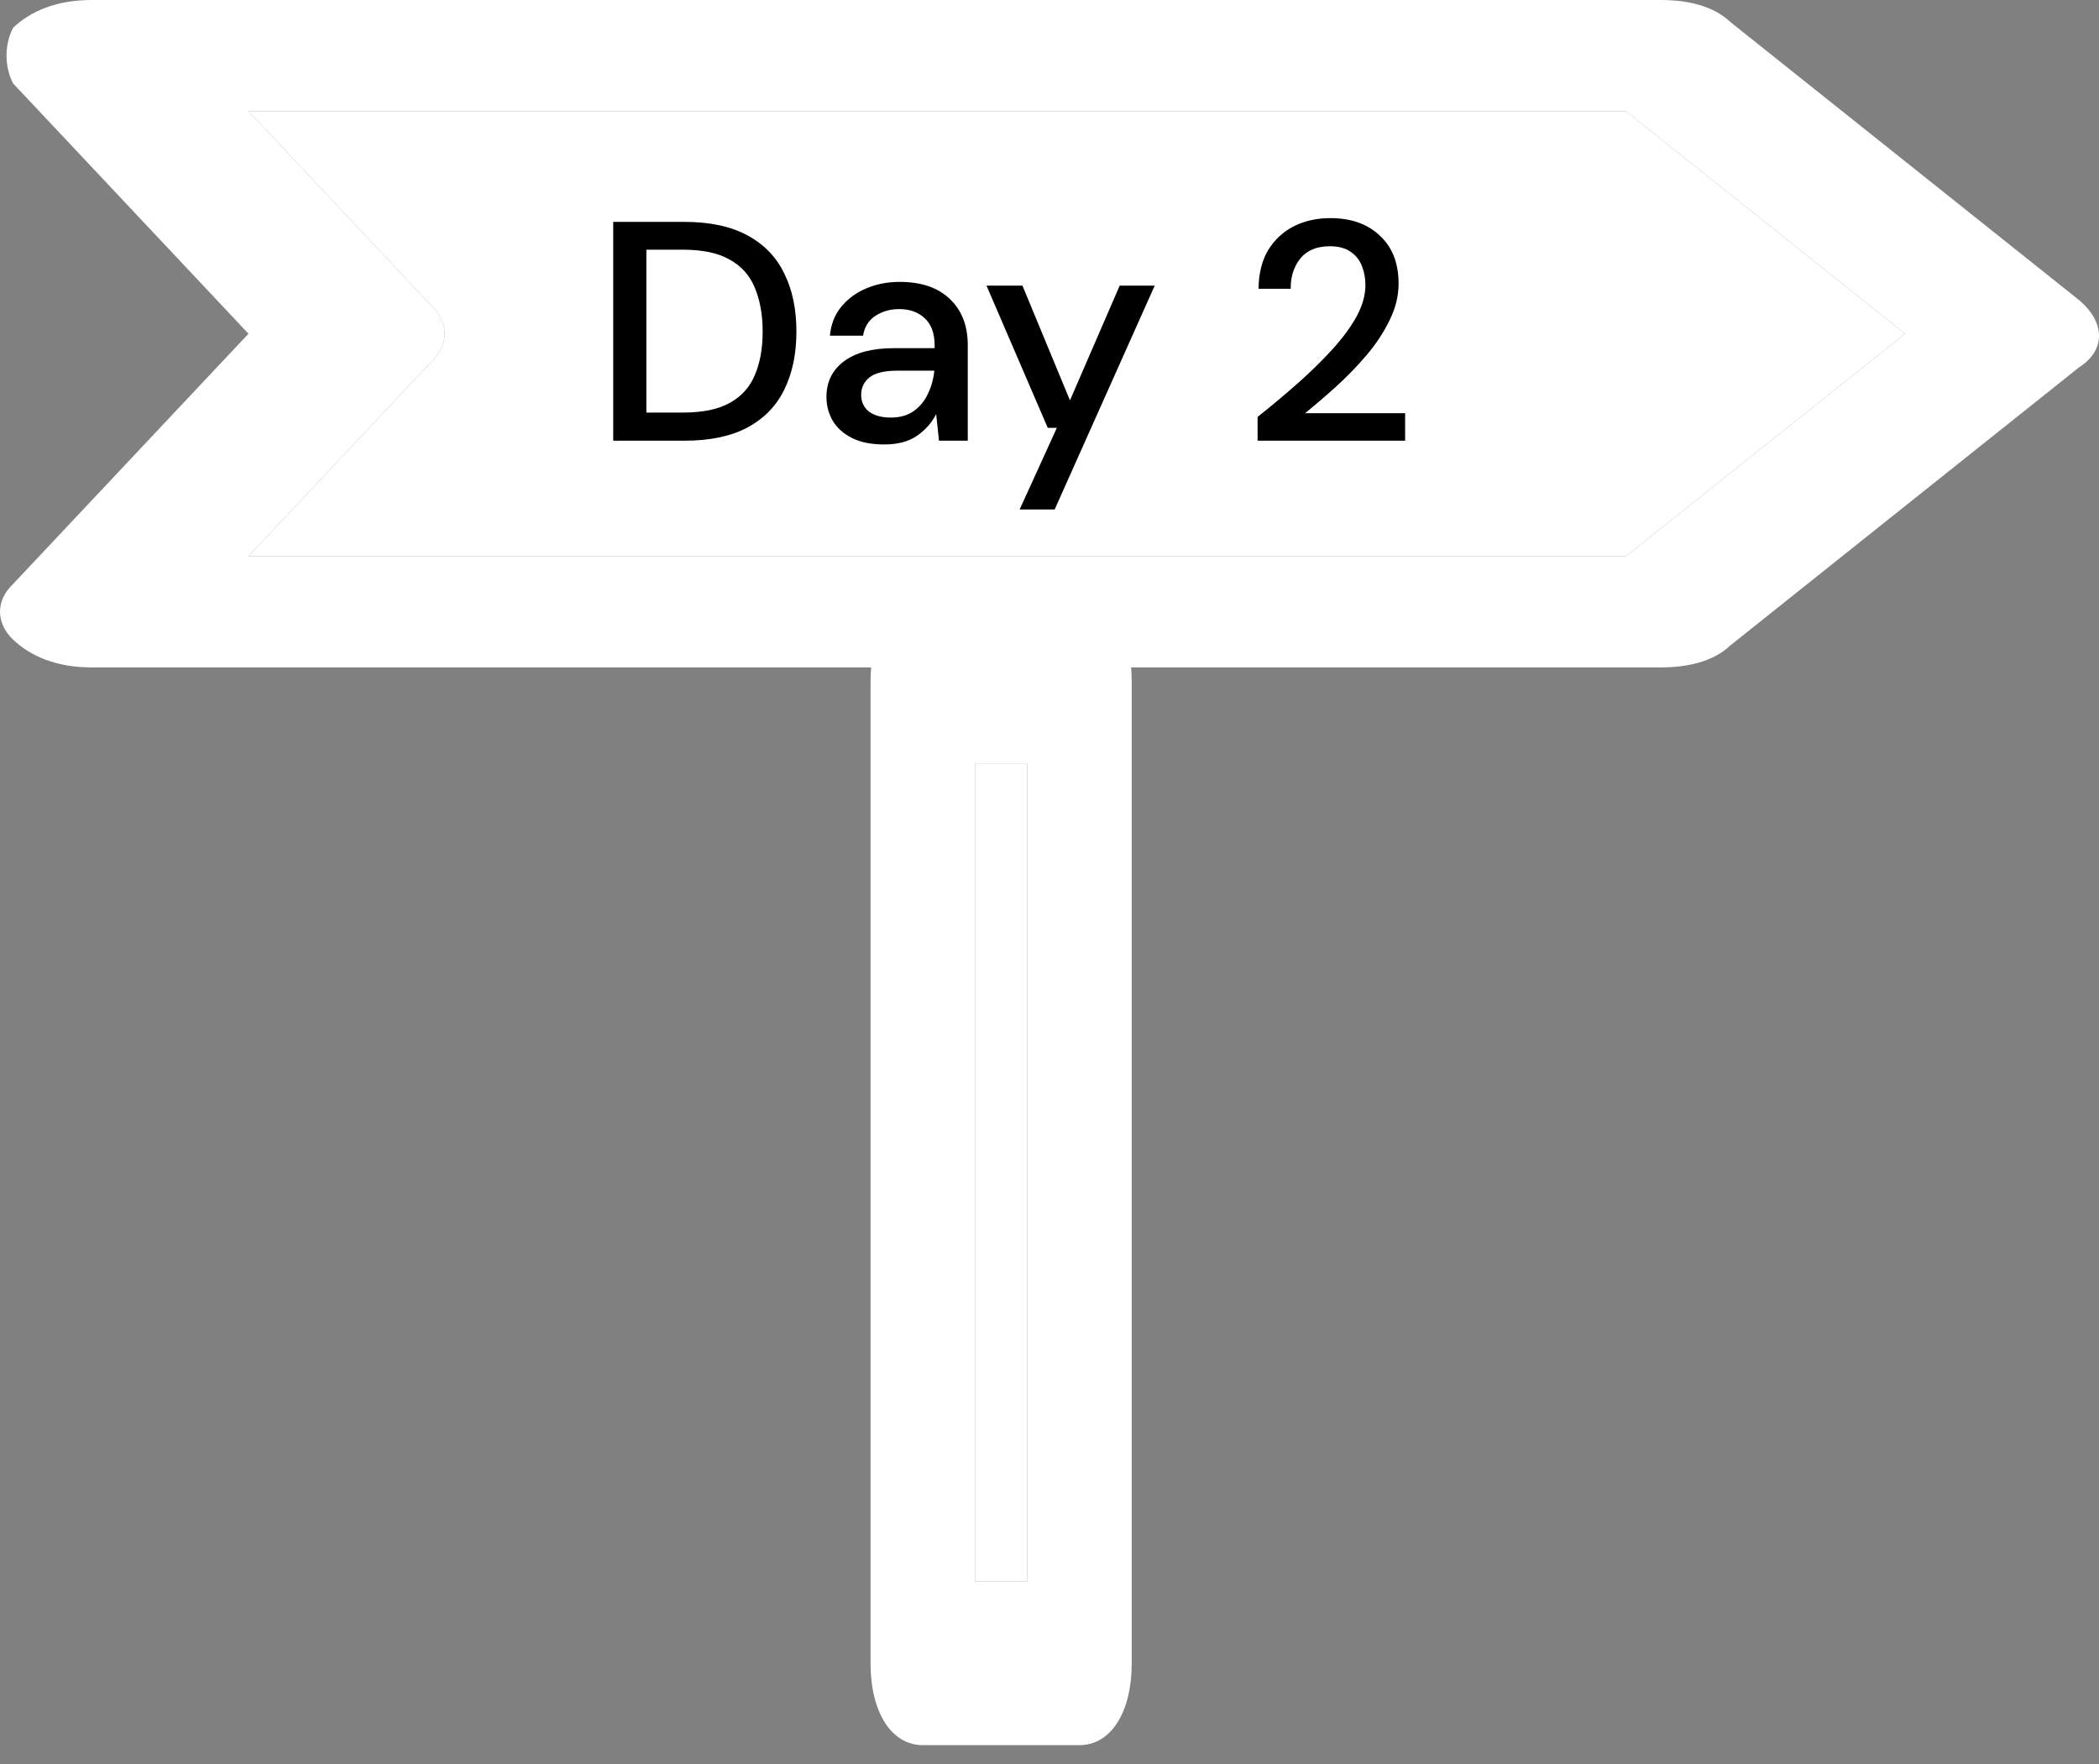 <svg width="94" height="79" viewBox="0 0 94 79" fill="none" xmlns="http://www.w3.org/2000/svg">
<rect x="0" y="0" width="94" height="79" fill="#808080" stroke="none"/>
<path d="M74.38 29.889H4.1C2.538 29.889 1.367 29.391 0.586 28.644C-0.195 27.897 -0.195 26.901 0.586 26.153L11.128 14.945L0.586 3.736C0.195 2.989 0.195 1.993 0.586 1.245C1.367 0.498 2.538 0 4.1 0H74.38C75.551 0 76.723 0.249 77.504 0.996L93.121 13.45C94.293 14.447 94.293 15.692 93.121 16.439L77.504 28.893C76.723 29.64 75.551 29.889 74.38 29.889ZM11.128 24.908H72.818L85.313 14.945L72.818 4.982H11.128L19.327 13.699C20.108 14.447 20.108 15.443 19.327 16.19L11.128 24.908Z" fill="white"/>
<path d="M11.128 24.908H72.818L85.313 14.945L72.818 4.982H11.128L19.327 13.699C20.108 14.447 20.108 15.443 19.327 16.19L11.128 24.908Z" fill="white"/>
<path d="M48.343 78.153H41.325C39.922 78.153 38.986 76.687 38.986 74.489V30.521C38.986 28.323 39.922 26.857 41.325 26.857H48.343C49.746 26.857 50.682 28.323 50.682 30.521V74.489C50.682 76.687 49.746 78.153 48.343 78.153ZM43.665 70.825H46.004V34.185H43.665V70.825Z" fill="white"/>
<path d="M43.665 70.825H46.004V34.185H43.665V70.825Z" fill="white"/>
<path d="M27.462 19.736V9.936H30.64C31.788 9.936 32.73 10.137 33.468 10.538C34.214 10.939 34.765 11.509 35.12 12.246C35.484 12.974 35.666 13.842 35.666 14.85C35.666 15.849 35.484 16.717 35.12 17.454C34.765 18.182 34.214 18.747 33.468 19.148C32.73 19.54 31.788 19.736 30.64 19.736H27.462ZM28.946 18.476H30.584C31.47 18.476 32.17 18.331 32.684 18.042C33.206 17.753 33.58 17.337 33.804 16.796C34.037 16.255 34.154 15.606 34.154 14.85C34.154 14.094 34.037 13.441 33.804 12.89C33.58 12.339 33.206 11.919 32.684 11.63C32.17 11.331 31.47 11.182 30.584 11.182H28.946V18.476ZM39.602 19.904C39.014 19.904 38.528 19.806 38.145 19.61C37.763 19.414 37.478 19.157 37.291 18.84C37.105 18.513 37.011 18.159 37.011 17.776C37.011 17.104 37.273 16.572 37.795 16.18C38.318 15.788 39.065 15.592 40.035 15.592H41.855V15.466C41.855 14.925 41.706 14.519 41.407 14.248C41.118 13.977 40.74 13.842 40.273 13.842C39.863 13.842 39.504 13.945 39.196 14.15C38.897 14.346 38.715 14.64 38.65 15.032H37.166C37.212 14.528 37.38 14.099 37.669 13.744C37.968 13.38 38.342 13.105 38.789 12.918C39.247 12.722 39.746 12.624 40.288 12.624C41.258 12.624 42.01 12.881 42.541 13.394C43.074 13.898 43.34 14.589 43.34 15.466V19.736H42.051L41.925 18.546C41.73 18.929 41.445 19.251 41.072 19.512C40.698 19.773 40.208 19.904 39.602 19.904ZM39.895 18.7C40.297 18.7 40.633 18.607 40.904 18.42C41.184 18.224 41.398 17.967 41.547 17.65C41.706 17.333 41.804 16.983 41.842 16.6H40.19C39.602 16.6 39.181 16.703 38.929 16.908C38.687 17.113 38.566 17.37 38.566 17.678C38.566 17.995 38.682 18.247 38.916 18.434C39.158 18.611 39.485 18.7 39.895 18.7ZM45.663 22.816L47.329 19.162H46.923L44.179 12.792H45.789L47.917 17.93L50.143 12.792H51.711L47.231 22.816H45.663ZM56.319 19.736V18.672C56.953 18.168 57.56 17.659 58.139 17.146C58.717 16.633 59.23 16.129 59.678 15.634C60.136 15.13 60.495 14.64 60.757 14.164C61.018 13.679 61.148 13.212 61.148 12.764C61.148 12.465 61.097 12.185 60.995 11.924C60.892 11.653 60.724 11.439 60.49 11.28C60.257 11.112 59.944 11.028 59.553 11.028C58.965 11.028 58.521 11.215 58.222 11.588C57.933 11.961 57.793 12.409 57.803 12.932H56.361C56.37 12.241 56.514 11.663 56.794 11.196C57.084 10.729 57.467 10.375 57.943 10.132C58.428 9.889 58.974 9.768 59.581 9.768C60.505 9.768 61.242 10.029 61.792 10.552C62.352 11.065 62.633 11.784 62.633 12.708C62.633 13.259 62.497 13.805 62.227 14.346C61.965 14.887 61.62 15.41 61.191 15.914C60.77 16.409 60.318 16.875 59.833 17.314C59.347 17.753 58.885 18.149 58.447 18.504H62.926V19.736H56.319Z" fill="black"/>
</svg>
